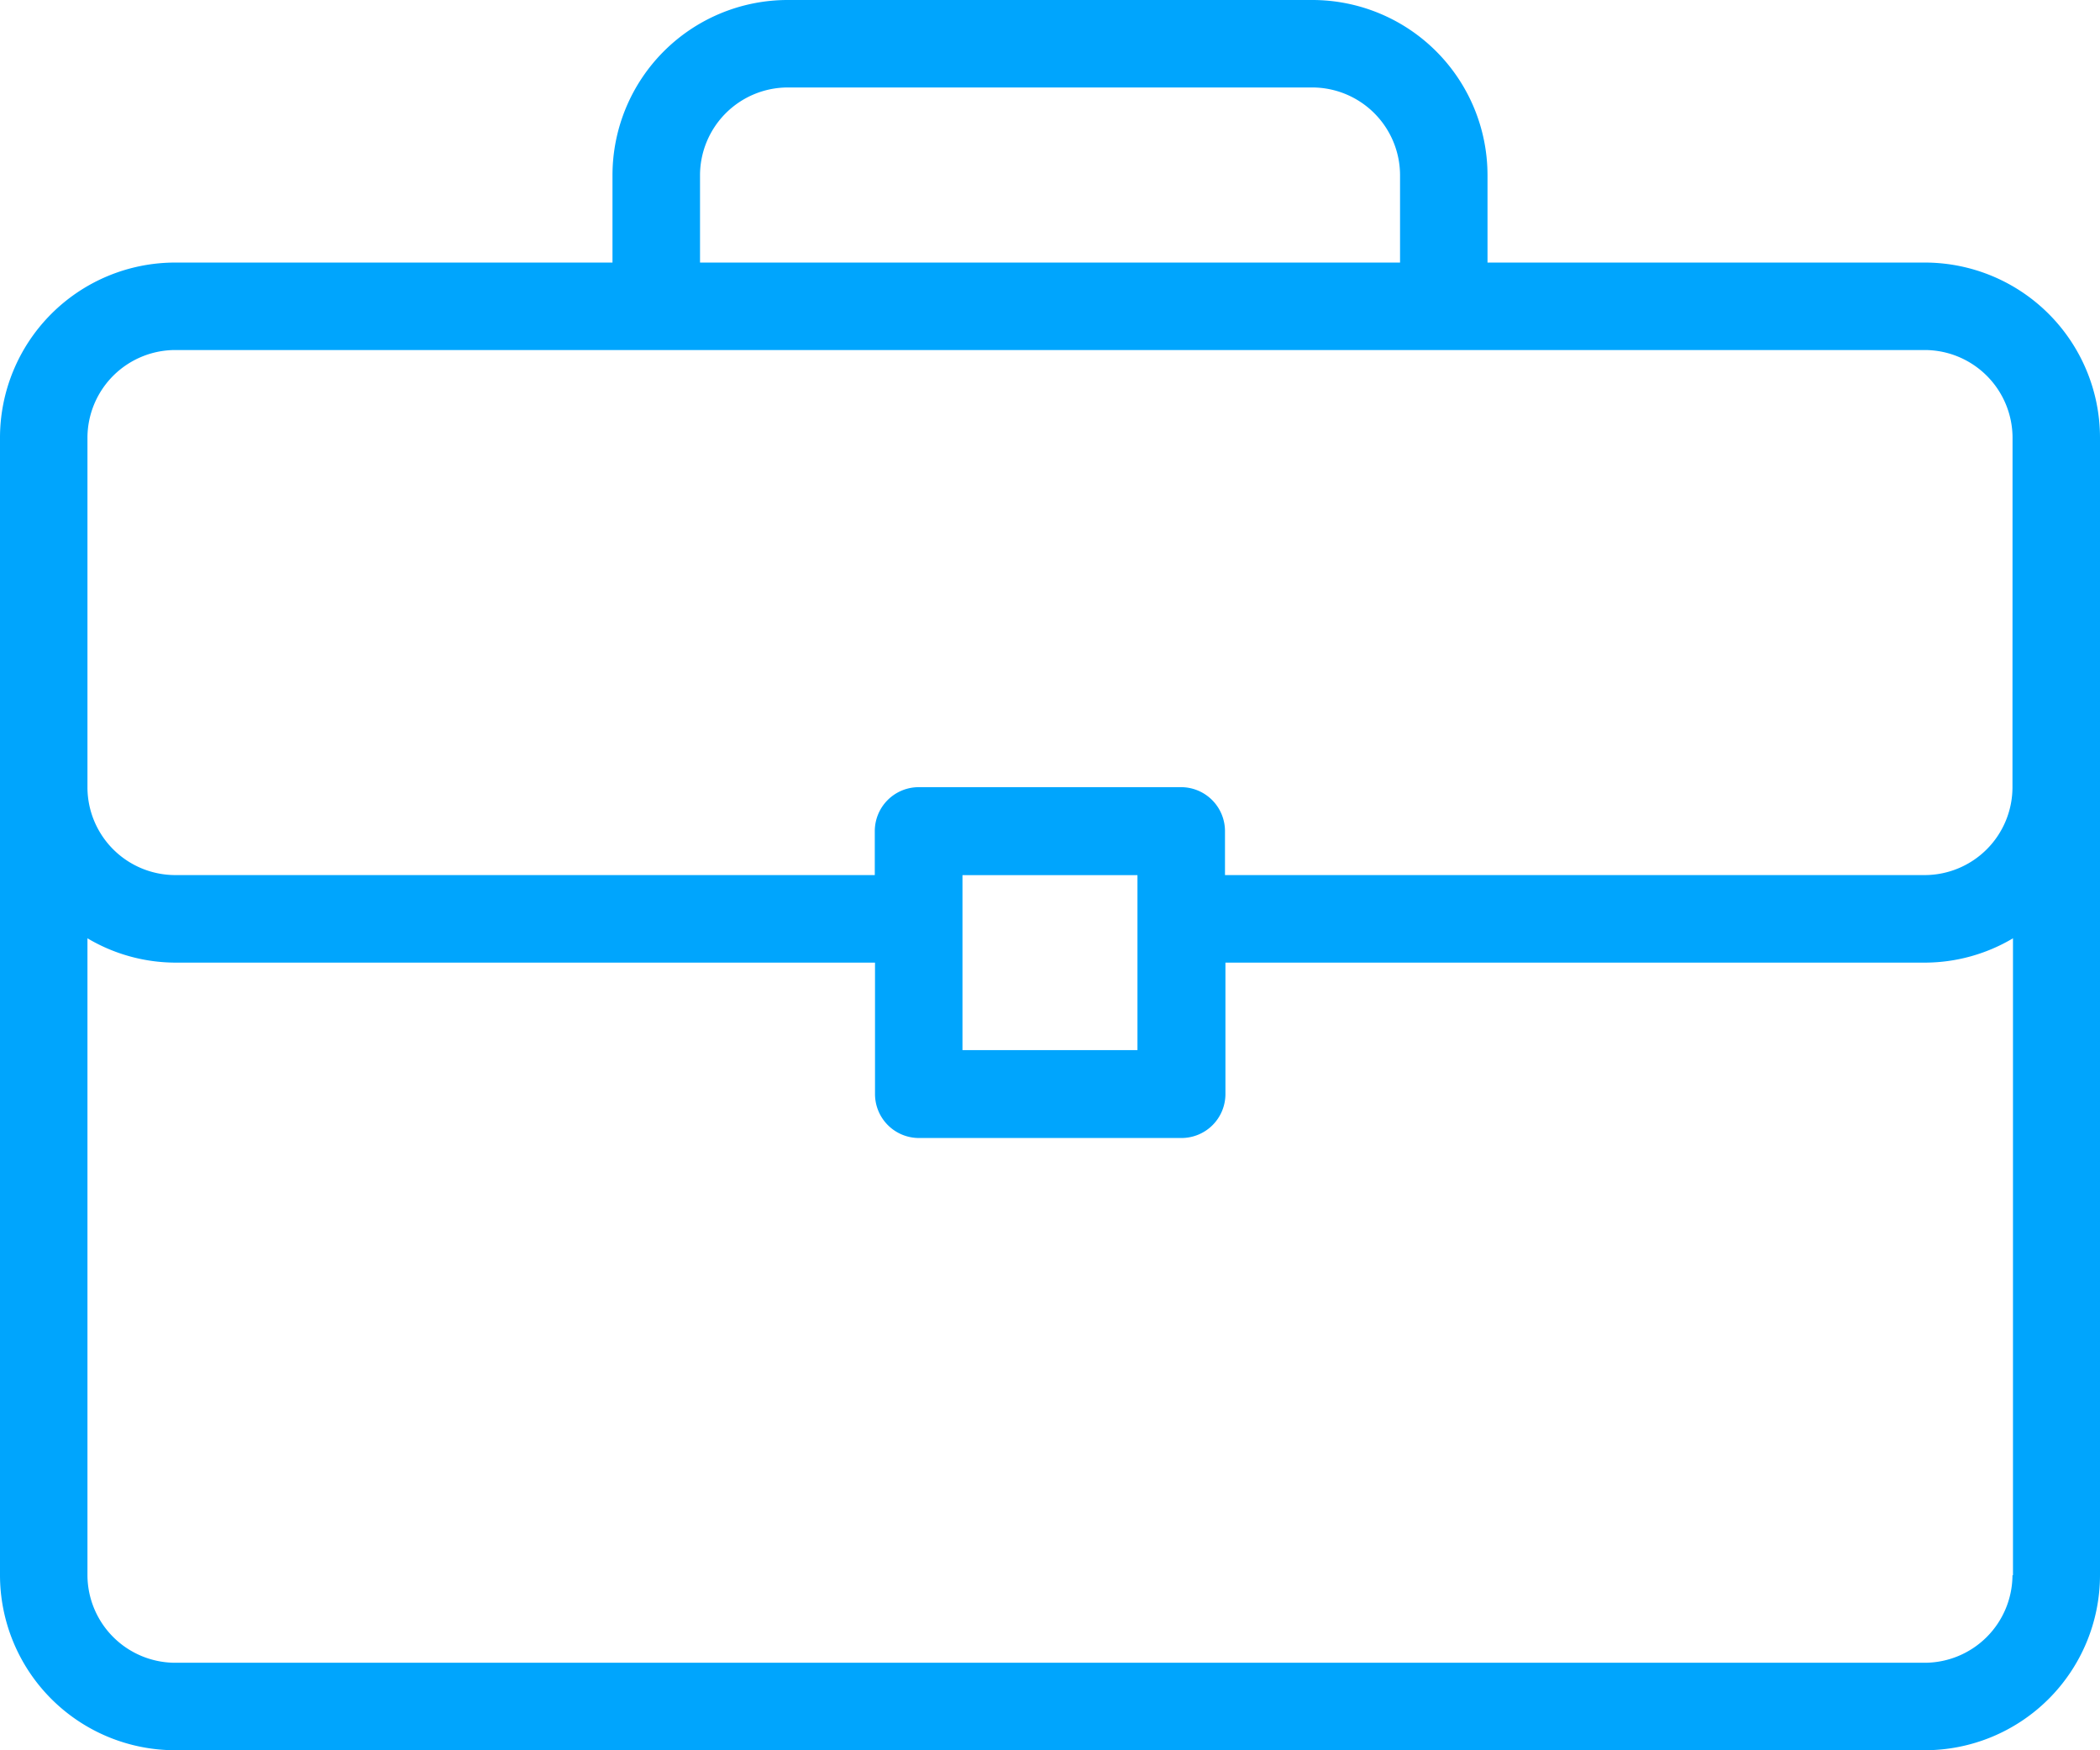 <svg xmlns="http://www.w3.org/2000/svg" width="28.67" height="23.891" viewBox="0 0 28.67 23.891">
  <defs>
    <style>.a{fill:#00a5fd;}</style>
  </defs>
  <g transform="translate(0 -42.666)">
    <g transform="translate(0 42.666)">
      <path class="a" d="M26.281,46.25H20.308V45.055a2.392,2.392,0,0,0-2.389-2.389H10.751a2.392,2.392,0,0,0-2.389,2.389V46.25H2.389A2.392,2.392,0,0,0,0,48.639V64.168a2.392,2.392,0,0,0,2.389,2.389H26.281a2.392,2.392,0,0,0,2.389-2.389V48.639A2.392,2.392,0,0,0,26.281,46.25ZM9.557,45.055a1.2,1.2,0,0,1,1.195-1.195h7.167a1.2,1.2,0,0,1,1.195,1.195V46.25H9.557ZM27.475,64.168a1.2,1.2,0,0,1-1.195,1.195H2.389a1.2,1.2,0,0,1-1.195-1.195V55.474a2.362,2.362,0,0,0,1.195.332h9.557V57.6a.6.6,0,0,0,.6.6h3.584a.6.6,0,0,0,.6-.6V55.806h9.557a2.361,2.361,0,0,0,1.195-.332v8.694ZM13.14,57V54.612h2.389V57Zm14.335-3.584a1.2,1.2,0,0,1-1.195,1.195H16.724v-.6a.6.6,0,0,0-.6-.6H12.543a.6.6,0,0,0-.6.6v.6H2.389a1.2,1.2,0,0,1-1.195-1.195V48.639a1.2,1.2,0,0,1,1.195-1.195H26.281a1.2,1.2,0,0,1,1.195,1.195Z" transform="translate(0 -42.666)"/>
    </g>
  </g>
</svg>
